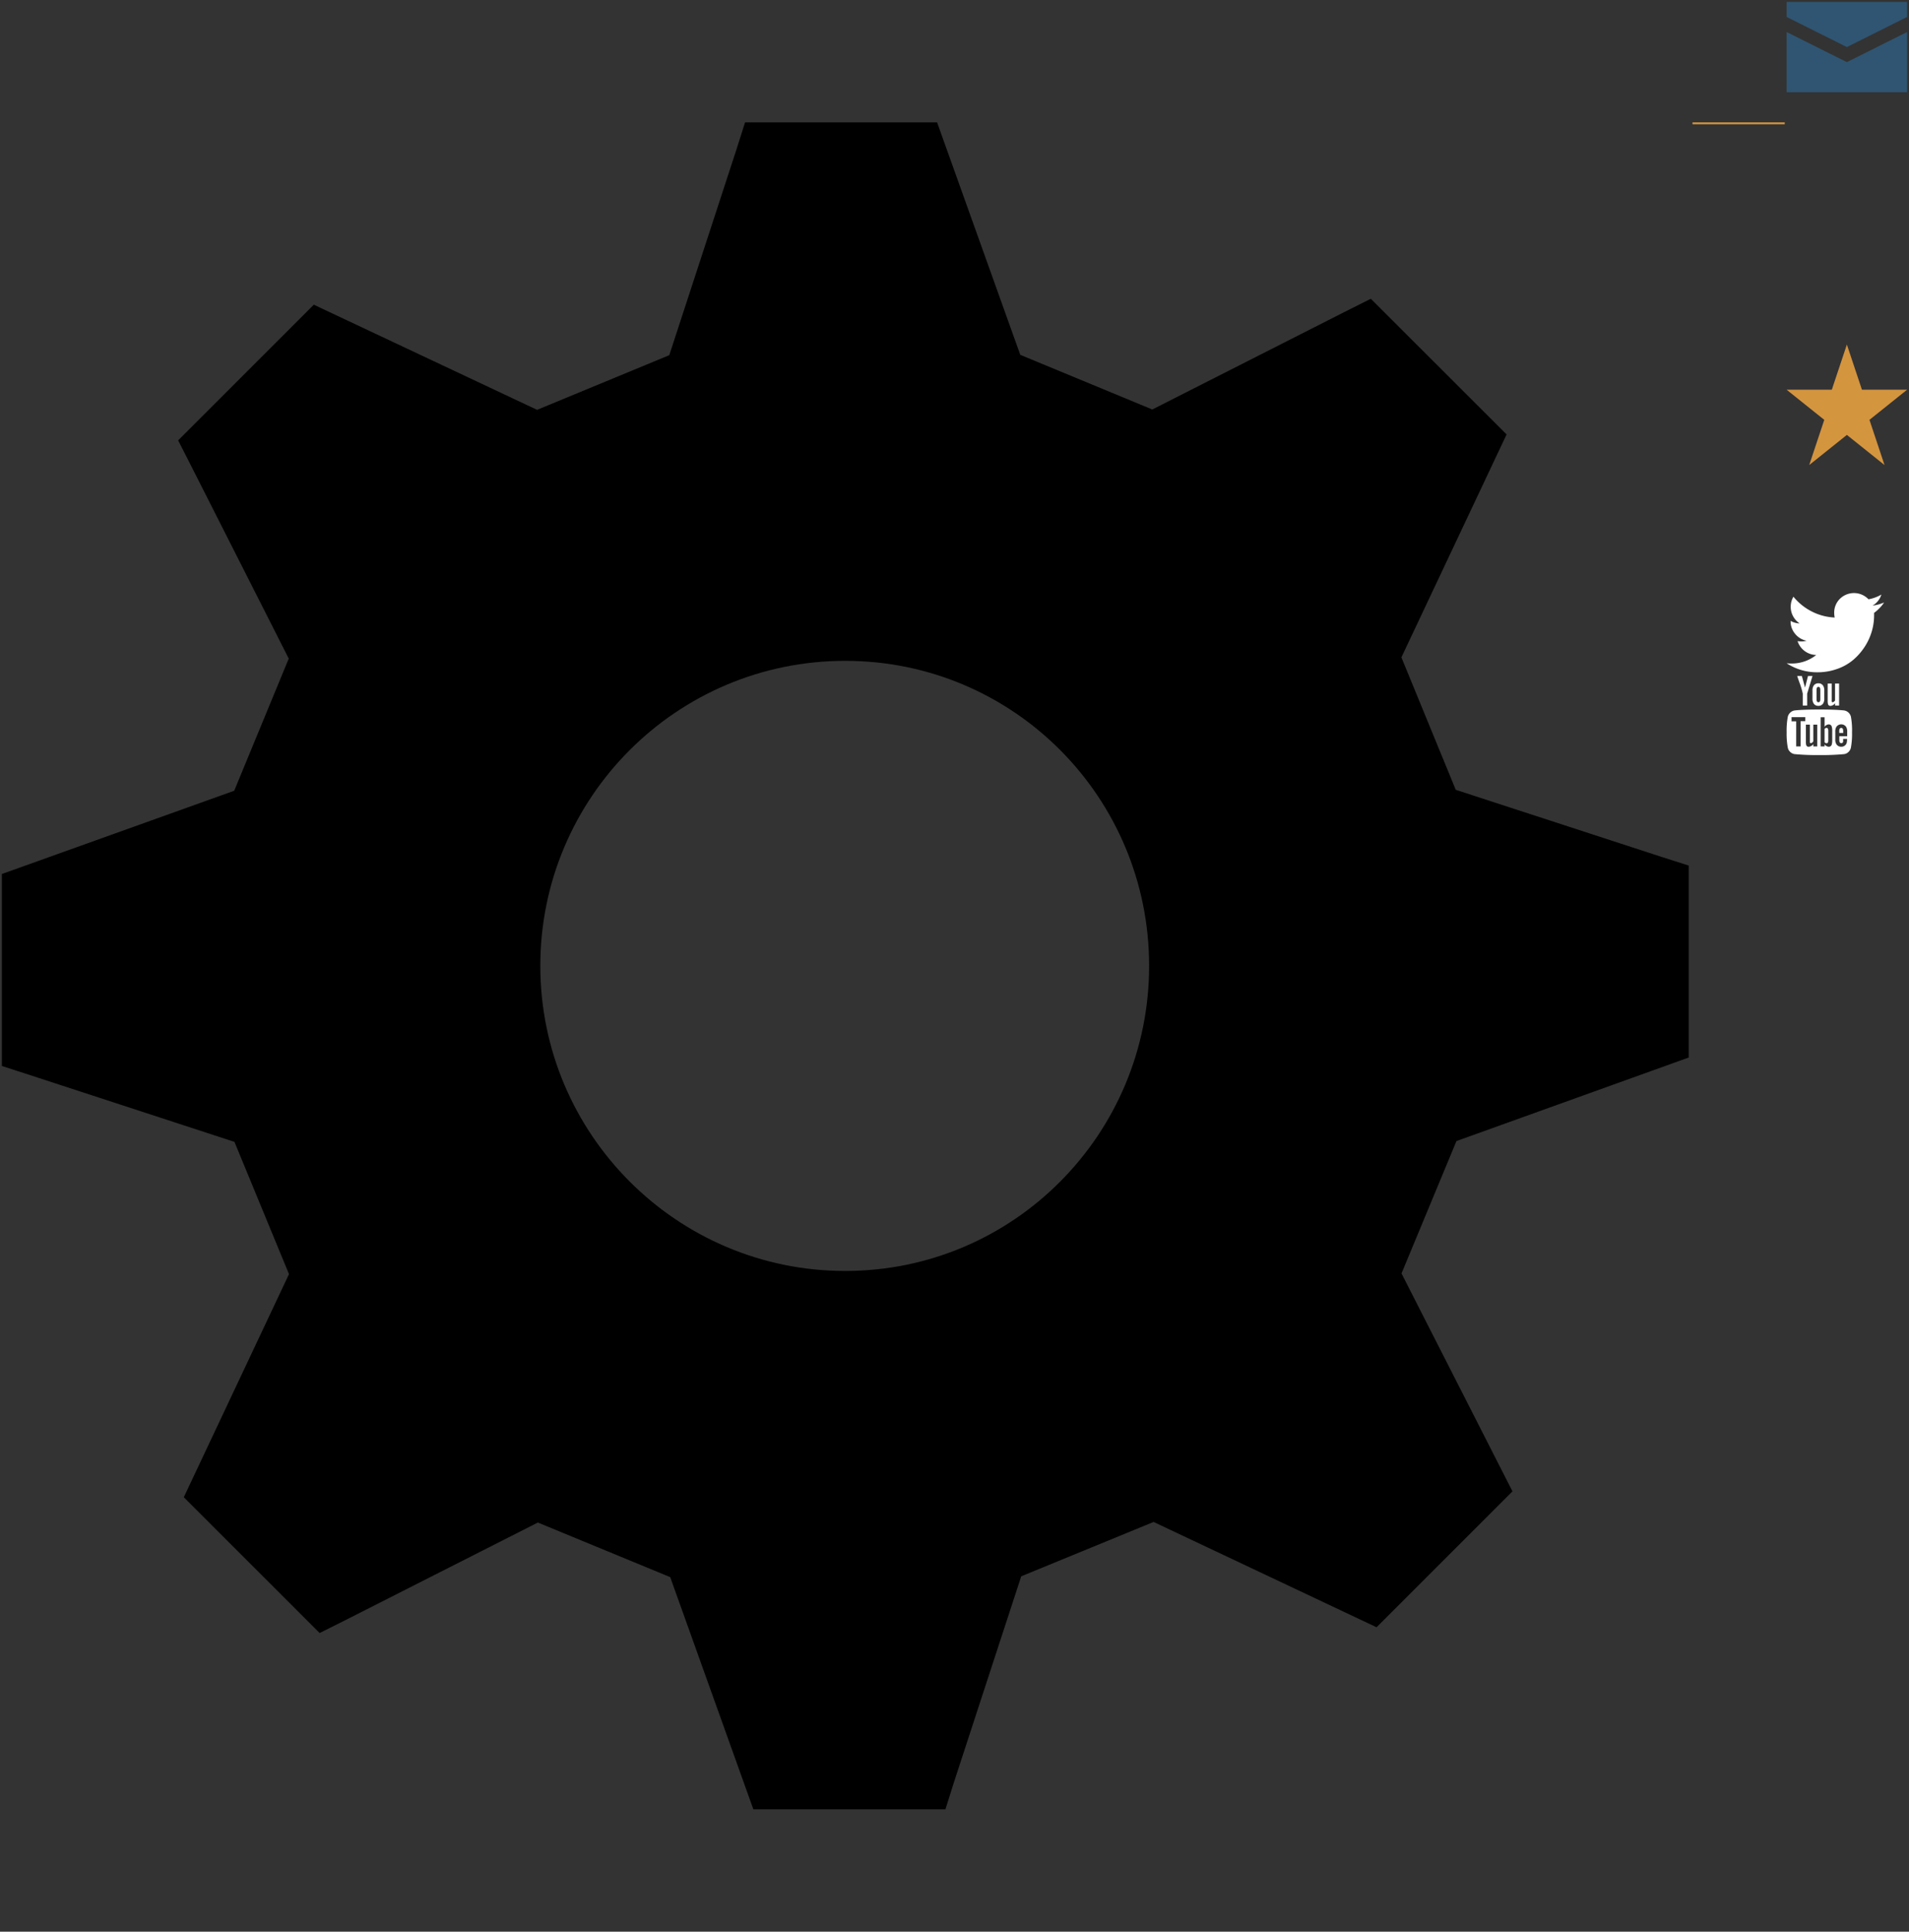 <svg width="1014" height="1026" viewBox="0 0 1014 1026" xmlns="http://www.w3.org/2000/svg" xmlns:xlink="http://www.w3.org/1999/xlink"><rect x="0" y="0" width="1014" height="1026" fill="#333333" stroke="none"/><svg id="code" data-name="Layer 1" width="50" height="66" viewBox="-1 -1 50 66" x="898"><defs><style>.acls-1{fill:#d4953f}</style></defs><title>code</title><path class="acls-1" d="M288 384L128 544l160 160 64-64-96-96 96-96-64-64zm128 64l96 96-96 96 64 64 160-160-160-160-64 64zM576 64H0v896h768V256L576 64zm128 832H64V128h448l192 192v576z"/></svg><svg height="1026" width="898" viewBox="-1 -1 898 1026" id="gear"><path d="M447.938 350C358.531 350 286 422.531 286 512c0 89.375 72.531 162.062 161.938 162.062 89.438 0 161.438-72.688 161.438-162.062-.001-89.469-72.001-162-161.438-162zm324.687 255.062l-29.188 70.312 52.062 102.25 6.875 13.5-72.188 72.188-118.436-55.937-70.312 28.875L505.75 945.5l-4.562 14.5H399.156L355 836.688l-70.312-29-102.404 51.938-13.5 6.75-72.156-72.125 55.875-118.5-28.969-70.25-109.065-35.626L0 565.188V463.219L123.406 419l28.969-70.188-51.906-102.469-6.844-13.438 72.062-72.062 118.594 55.844 70.219-29.031 35.656-109.188L394.75 64h102l44.188 123.469 70.125 29.031L713.5 164.531l13.625-6.844 72.125 72.062-55.875 118.406L772.25 418.5l109.375 35.656L896 458.75v101.938l-123.375 44.374z"/></svg><svg id="mail" data-name="Layer 1" width="66" height="50" viewBox="-1 -1 66 50" x="948"><defs><style>.ccls-1{fill:#2f5572}</style></defs><title>mail</title><path class="ccls-1" d="M0 0v8l32 16L64 8V0H0zm0 16v32h64V16L32 32z"/></svg><svg id="rocket" data-name="Layer 1" width="66" height="66" viewBox="-1 -1 66 66" x="948" y="50"><defs><style>.dcls-1{fill:#d4953f}</style></defs><title>rocket</title><path class="dcls-1" d="M716.737 124.056c-71.926 41.686-148.041 96.13-218.436 166.555-45 45.031-81.213 88.78-110.39 129.778L209.538 453.35.047 662.997l186.818 5.815L318.427 537.25c-46.439 96.224-50.536 160.019-50.536 160.019l58.854 58.792s65.827-6.255 162.737-53.163L355.107 837.119l5.88 186.881 209.585-209.521 33.086-179.252c41.403-29.02 85.185-65.046 129.716-109.545 70.425-70.455 124.837-146.541 166.555-218.466-45.97-9.351-88.125-28.488-121.397-61.668-33.275-33.367-52.538-75.523-61.795-121.492zm69.424-37.213c5.004 45 19.952 81.274 44.78 105.98 24.769 24.985 60.98 39.902 106.138 44.844C1003.063 104.323 1023.953 0 1023.953 0S919.63 20.858 786.161 86.843z"/></svg><svg id="server" data-name="Layer 1" width="50" height="66" viewBox="-1 -1 50 66" x="948" y="116"><defs><style>.ecls-1{fill:#d4953f}</style></defs><title>server</title><path class="ecls-1" d="M0 128v128s1.906 64 64 64h640c62.875 0 64-64 64-64V128s-.5-64-64-64H64C-.906 64 0 128 0 128zm0 320v128s1.906 64 64 64h640c62.875 0 64-64 64-64V448s-.5-64-64-64H64c-64.906 0-64 64-64 64zm0 320v128s1.906 64 64 64h640c62.875 0 64-64 64-64V768s-.5-64-64-64H64c-64.906 0-64 64-64 64zm64-192V448h64v128H64zm128 0V448h64v128h-64zm128 0V448h64v128h-64zm128 0V448h64v128h-64zm192-64v-64h64v64h-64zM64 256V128h64v128H64zm128 0V128h64v128h-64zm128 0V128h64v128h-64zm128 0V128h64v128h-64zm192-64v-64h64v64h-64zM64 896V768h64v128H64zm128 0V768h64v128h-64zm128 0V768h64v128h-64zm128 0V768h64v128h-64zm192-64v-64h64v64h-64z"/></svg><svg id="star" data-name="Layer 1" width="66" height="66" viewBox="-1 -1 66 66" x="948" y="182"><defs><style>.fcls-1{fill:#d4953f}</style></defs><title>star</title><path class="fcls-1" d="M32 0l-8 24H0l20 16-8 24 20-16 20 16-8-24 20-16H40z"/></svg><svg id="tools" data-name="Layer 1" width="66" height="66" viewBox="-1 -1 66 66" x="948" y="248"><defs><style>.gcls-1{fill:#d4953f}</style></defs><title>tools</title><path class="gcls-1" d="M286.547 465.016c16.843 16.812 81.716 85.279 81.716 85.279l35.968-37.093-56.373-58.248L456.072 340.02s-48.842-47.623-27.468-28.655c20.438-75.903 1.812-160.589-55.842-220.243-57.154-59.186-138.37-78.592-211.337-58.218l123.653 127.715-32.53 125.309-121.06 33.438L7.898 191.618c-19.718 75.436-.969 159.339 56.311 218.556 60.093 62.123 146.621 80.373 222.338 54.842zm412.268 124.215L549.694 736.539l245.932 254.805c20.062 20.812 46.498 31.188 72.872 31.188 26.25 0 52.624-10.375 72.811-31.188 40.249-41.624 40.249-108.997 0-150.62L698.815 589.231zm324.866-427.393L867.06-.001 405.387 477.297l56.373 58.248-276.335 285.616-63.154 33.749-89.217 145.559 22.719 23.562 140.839-92.247 32.655-65.312 276.336-285.554 56.404 58.248 461.674-477.328z"/></svg><svg id="twitter" data-name="Layer 1" width="53.78" height="44.06" viewBox="-1 -1 53.78 44.06" x="948" y="314"><defs><style>.hcls-1{fill:#fff}</style></defs><title>twitter</title><path class="hcls-1" d="M51.78 5a22.23 22.23 0 0 1-5.32 5.52v1.38a30.15 30.15 0 0 1-1.25 8.53 30.81 30.81 0 0 1-3.76 8.13 32.1 32.1 0 0 1-6.06 6.92 27 27 0 0 1-8.48 4.8 31 31 0 0 1-10.62 1.8A29.47 29.47 0 0 1 0 37.29a22.71 22.71 0 0 0 2.56.13 20.78 20.78 0 0 0 13.17-4.53 10.63 10.63 0 0 1-9.92-7.36 13.45 13.45 0 0 0 2 .16 11 11 0 0 0 2.79-.36 10.44 10.44 0 0 1-6.09-3.67 10.25 10.25 0 0 1-2.41-6.75v-.13a10.52 10.52 0 0 0 4.8 1.34 10.6 10.6 0 0 1-3.45-3.78 10.34 10.34 0 0 1-1.28-5.07 10.4 10.4 0 0 1 1.45-5.33 30.08 30.08 0 0 0 9.71 7.83A29.57 29.57 0 0 0 25.53 13a11.79 11.79 0 0 1-.26-2.43 10.23 10.23 0 0 1 3-7.48 10.64 10.64 0 0 1 15 0l.21.22A20.81 20.81 0 0 0 50.33.8a10.3 10.3 0 0 1-4.67 5.85A21.14 21.14 0 0 0 51.78 5z"/></svg><svg id="youtube" data-name="Layer 1" width="36.75" height="44" viewBox="-1 -1 36.75 44" x="948" y="358.06"><defs><style>.icls-1{fill:#fff}</style></defs><title>youtube</title><path class="icls-1" d="M22.13 29.15v5q0 1.57-.91 1.57a1.5 1.5 0 0 1-1.06-.52v-7.11a1.5 1.5 0 0 1 1.06-.54q.91 0 .91 1.6zm7.92 0v1.08h-2.1v-1.06q0-1.59 1.06-1.59t1 1.59zM7.42 24h2.5v-2.14h-7.3v2.2h2.46V37.4h2.34V24zm6.75 13.4h2.09V25.82h-2.09v8.86a1.86 1.86 0 0 1-1.31 1 .48.48 0 0 1-.49-.47 6.52 6.52 0 0 1 0-.82v-8.57h-2.14V35a5.79 5.79 0 0 0 .19 1.71 1.26 1.26 0 0 0 1.36.87 3.43 3.43 0 0 0 2.39-1.43v1.25zm10.05-3.47v-4.6A8.33 8.33 0 0 0 24 27a1.63 1.63 0 0 0-1.67-1.31A2.82 2.82 0 0 0 20.16 27v-5.1h-2.08v15.5h2.09v-1.13a2.91 2.91 0 0 0 2.18 1.31A1.62 1.62 0 0 0 24 36.27a8.61 8.61 0 0 0 .22-2.35zm7.92-.24v-.3H30a11.6 11.6 0 0 1 0 1.43.9.9 0 0 1-.94.85q-1.08 0-1.08-1.61V32h4.19v-2.41a4.65 4.65 0 0 0-.66-2.72 3.2 3.2 0 0 0-5 0 4.52 4.52 0 0 0-.66 2.72v4.05a4.4 4.4 0 0 0 .66 2.72 3 3 0 0 0 2.49 1.2 2.9 2.9 0 0 0 3-2.51 10.31 10.31 0 0 0 .09-1.36zM17.89 12.3V7.38q0-1.61-1-1.61t-1 1.61v4.92q0 1.64 1 1.64t1-1.64zm16.85 17.6a40.6 40.6 0 0 1-.61 8.2 4.45 4.45 0 0 1-1.36 2.32 4.1 4.1 0 0 1-2.39 1.08 125.31 125.31 0 0 1-13 .49 125.31 125.31 0 0 1-13-.49A4.15 4.15 0 0 1 2 40.42 4.28 4.28 0 0 1 .63 38.1 39.76 39.76 0 0 1 0 29.9a40.6 40.6 0 0 1 .61-8.2A4.45 4.45 0 0 1 2 19.37a4.25 4.25 0 0 1 2.41-1.1q4.29-.47 13-.47t13 .47a4.4 4.4 0 0 1 3.75 3.42 39.76 39.76 0 0 1 .58 8.21zM11.35 0h2.39l-2.83 9.35v6.35H8.57V9.35a39.68 39.68 0 0 0-1.43-5Q6.27 2 5.61 0H8.1l1.67 6.16zM20 7.8v4.1a4.59 4.59 0 0 1-.66 2.76 2.88 2.88 0 0 1-2.49 1.19 2.9 2.9 0 0 1-2.46-1.19 4.68 4.68 0 0 1-.66-2.76V7.8a4.59 4.59 0 0 1 .66-2.74 2.9 2.9 0 0 1 2.46-1.19 2.88 2.88 0 0 1 2.49 1.19A4.59 4.59 0 0 1 20 7.8zM27.87 4v11.7h-2.13v-1.27a3.37 3.37 0 0 1-2.41 1.45A1.31 1.31 0 0 1 22 15a6 6 0 0 1-.19-1.76V4h2.13v8.6a6.14 6.14 0 0 0 0 .82.49.49 0 0 0 .47.52 1.87 1.87 0 0 0 1.31-1V4h2.16z"/></svg></svg>